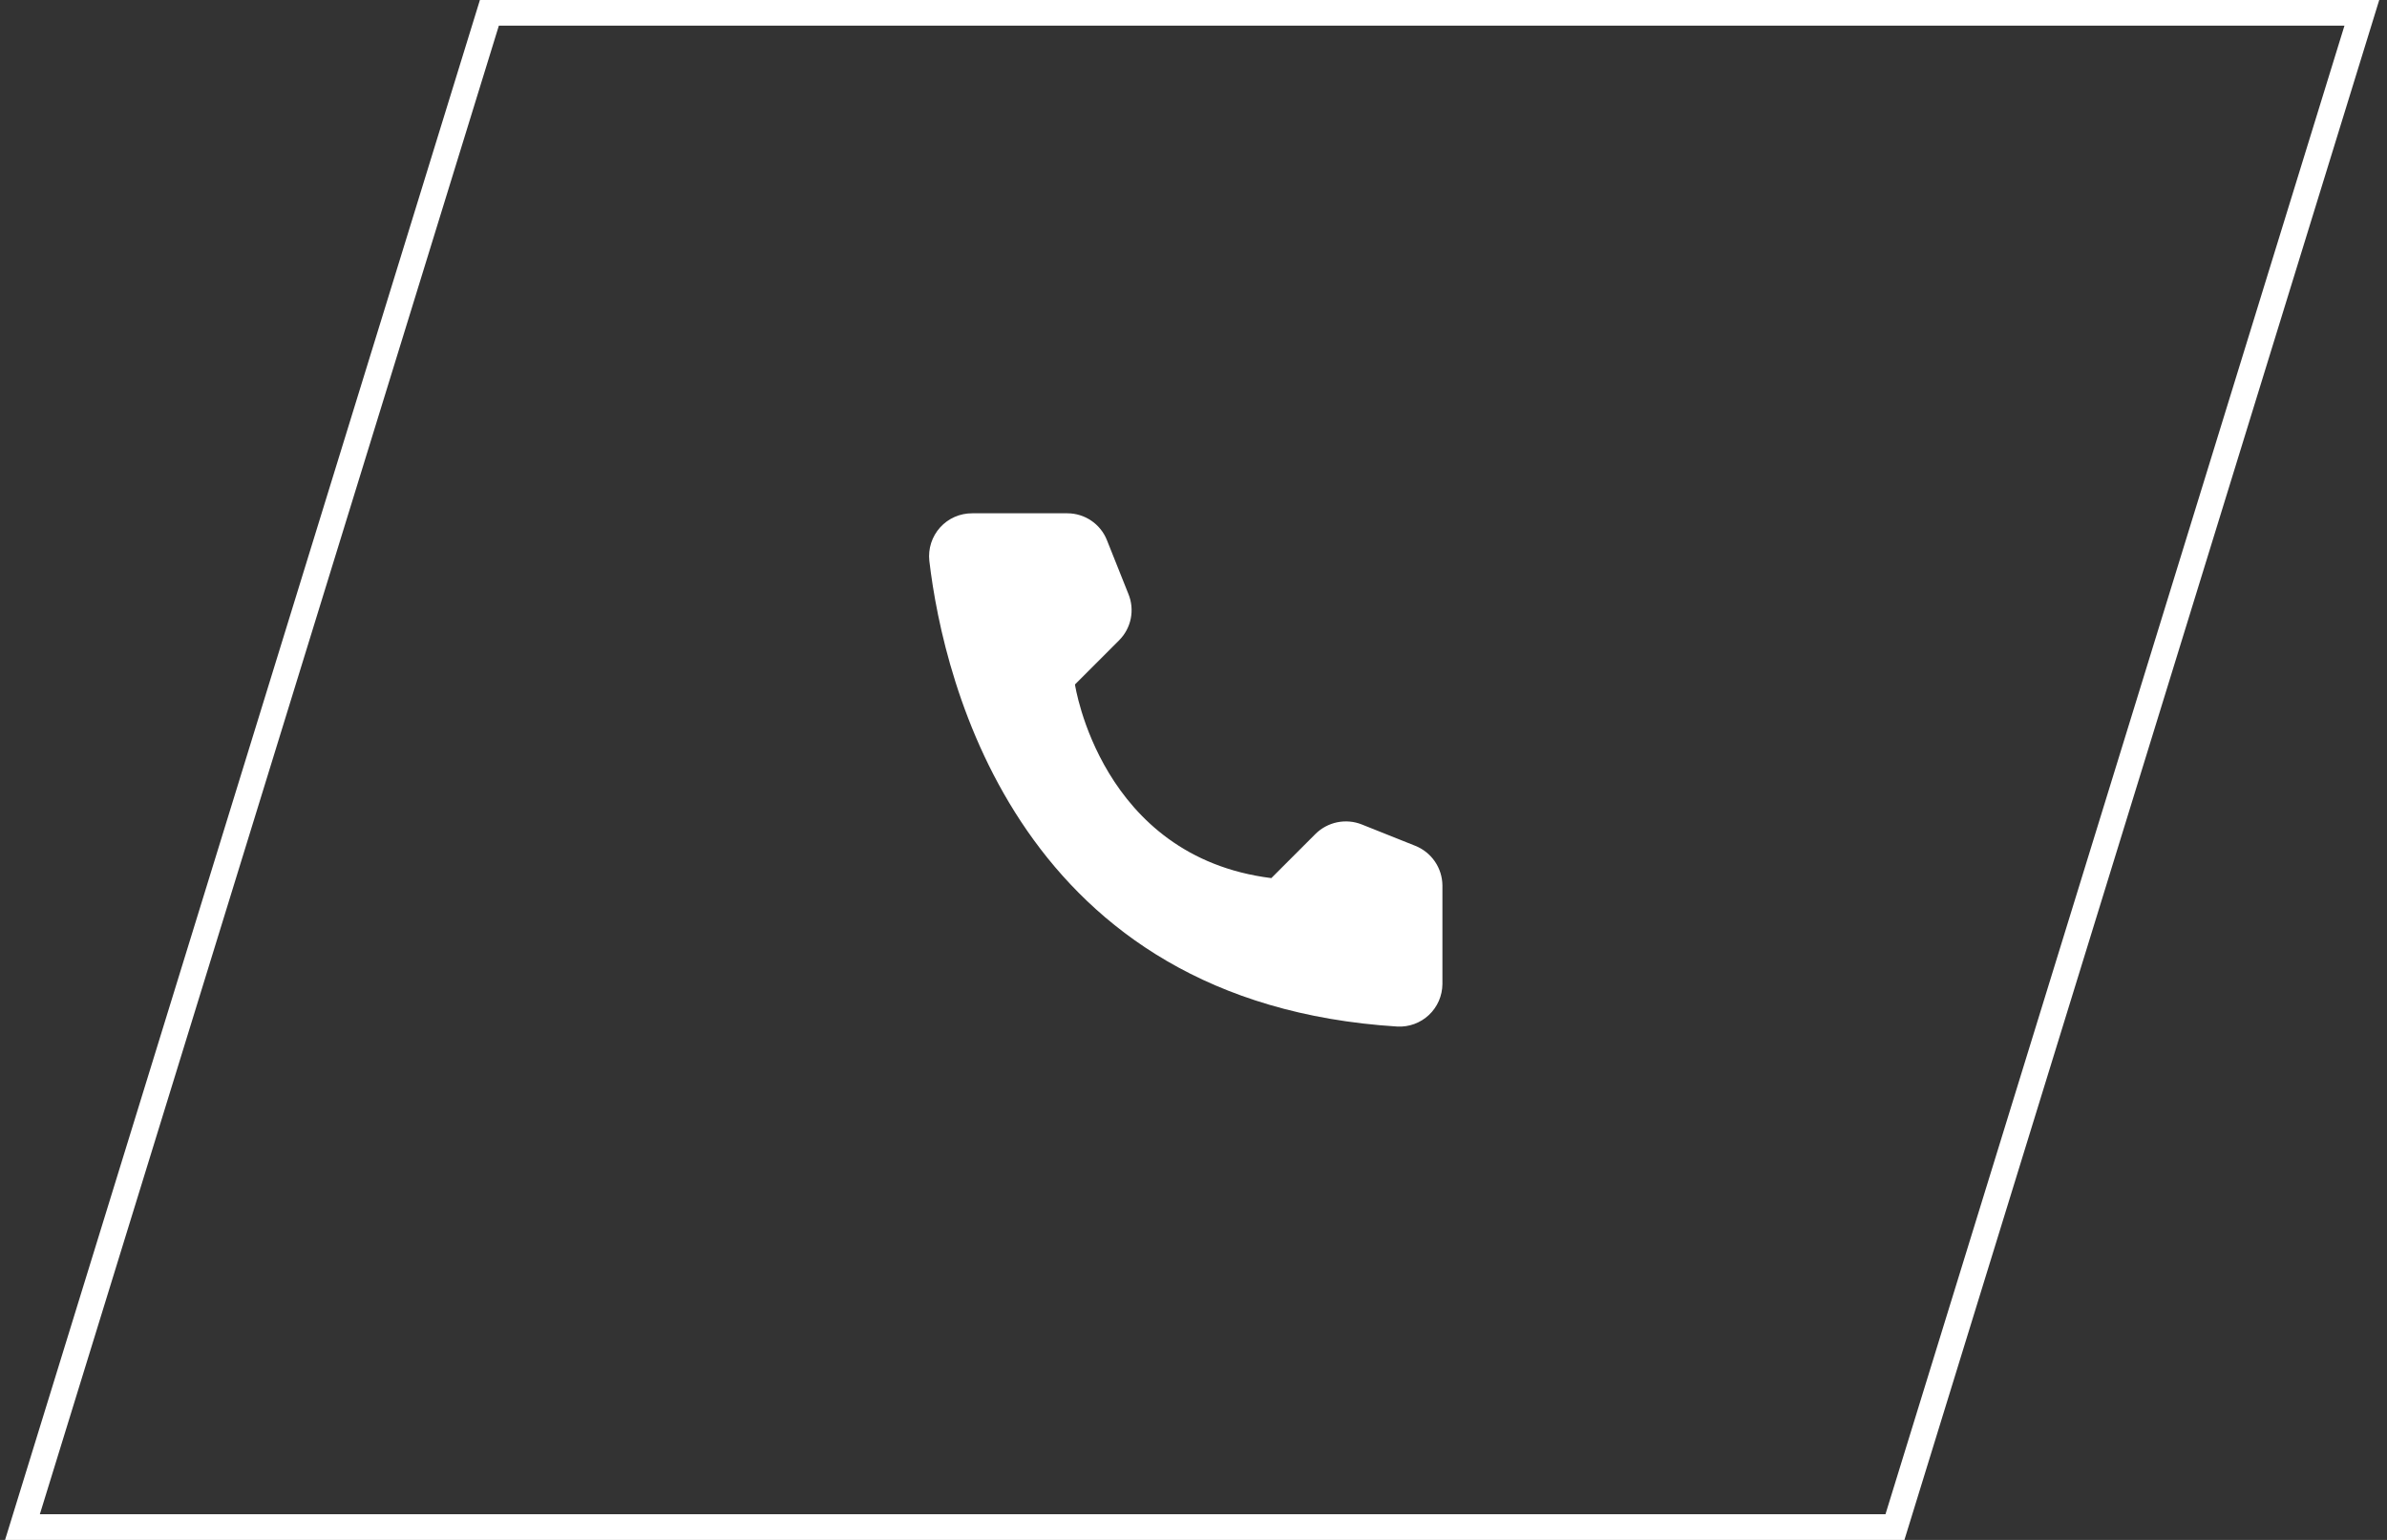 <svg width="93" height="60" viewBox="0 0 93 60" fill="none" xmlns="http://www.w3.org/2000/svg">
<rect x="0" y="0" width="93" height="60" fill="#333333" stroke="none"/>
<g>
<path d="M0.875 59.5L19.067 0.5H92.02L73.829 59.5H0.875Z" stroke="white"/>
<path d="M49.532 34.214L51.254 32.491C51.486 32.262 51.779 32.105 52.099 32.039C52.418 31.974 52.75 32.002 53.053 32.122L55.152 32.96C55.459 33.085 55.721 33.297 55.908 33.571C56.094 33.845 56.195 34.167 56.198 34.498V38.344C56.196 38.569 56.148 38.792 56.059 38.998C55.968 39.205 55.838 39.391 55.674 39.545C55.51 39.7 55.317 39.819 55.106 39.897C54.894 39.975 54.669 40.009 54.445 39.998C39.737 39.083 36.769 26.622 36.208 21.854C36.182 21.619 36.206 21.383 36.278 21.158C36.35 20.934 36.469 20.727 36.626 20.552C36.784 20.377 36.977 20.237 37.192 20.142C37.408 20.047 37.641 19.999 37.876 20H41.59C41.921 20.001 42.245 20.101 42.519 20.288C42.793 20.474 43.005 20.738 43.127 21.046L43.965 23.146C44.089 23.448 44.12 23.78 44.056 24.1C43.992 24.42 43.834 24.714 43.604 24.946L41.882 26.669C41.882 26.669 42.874 33.383 49.532 34.214Z" fill="white"/>
</g>
</svg>

